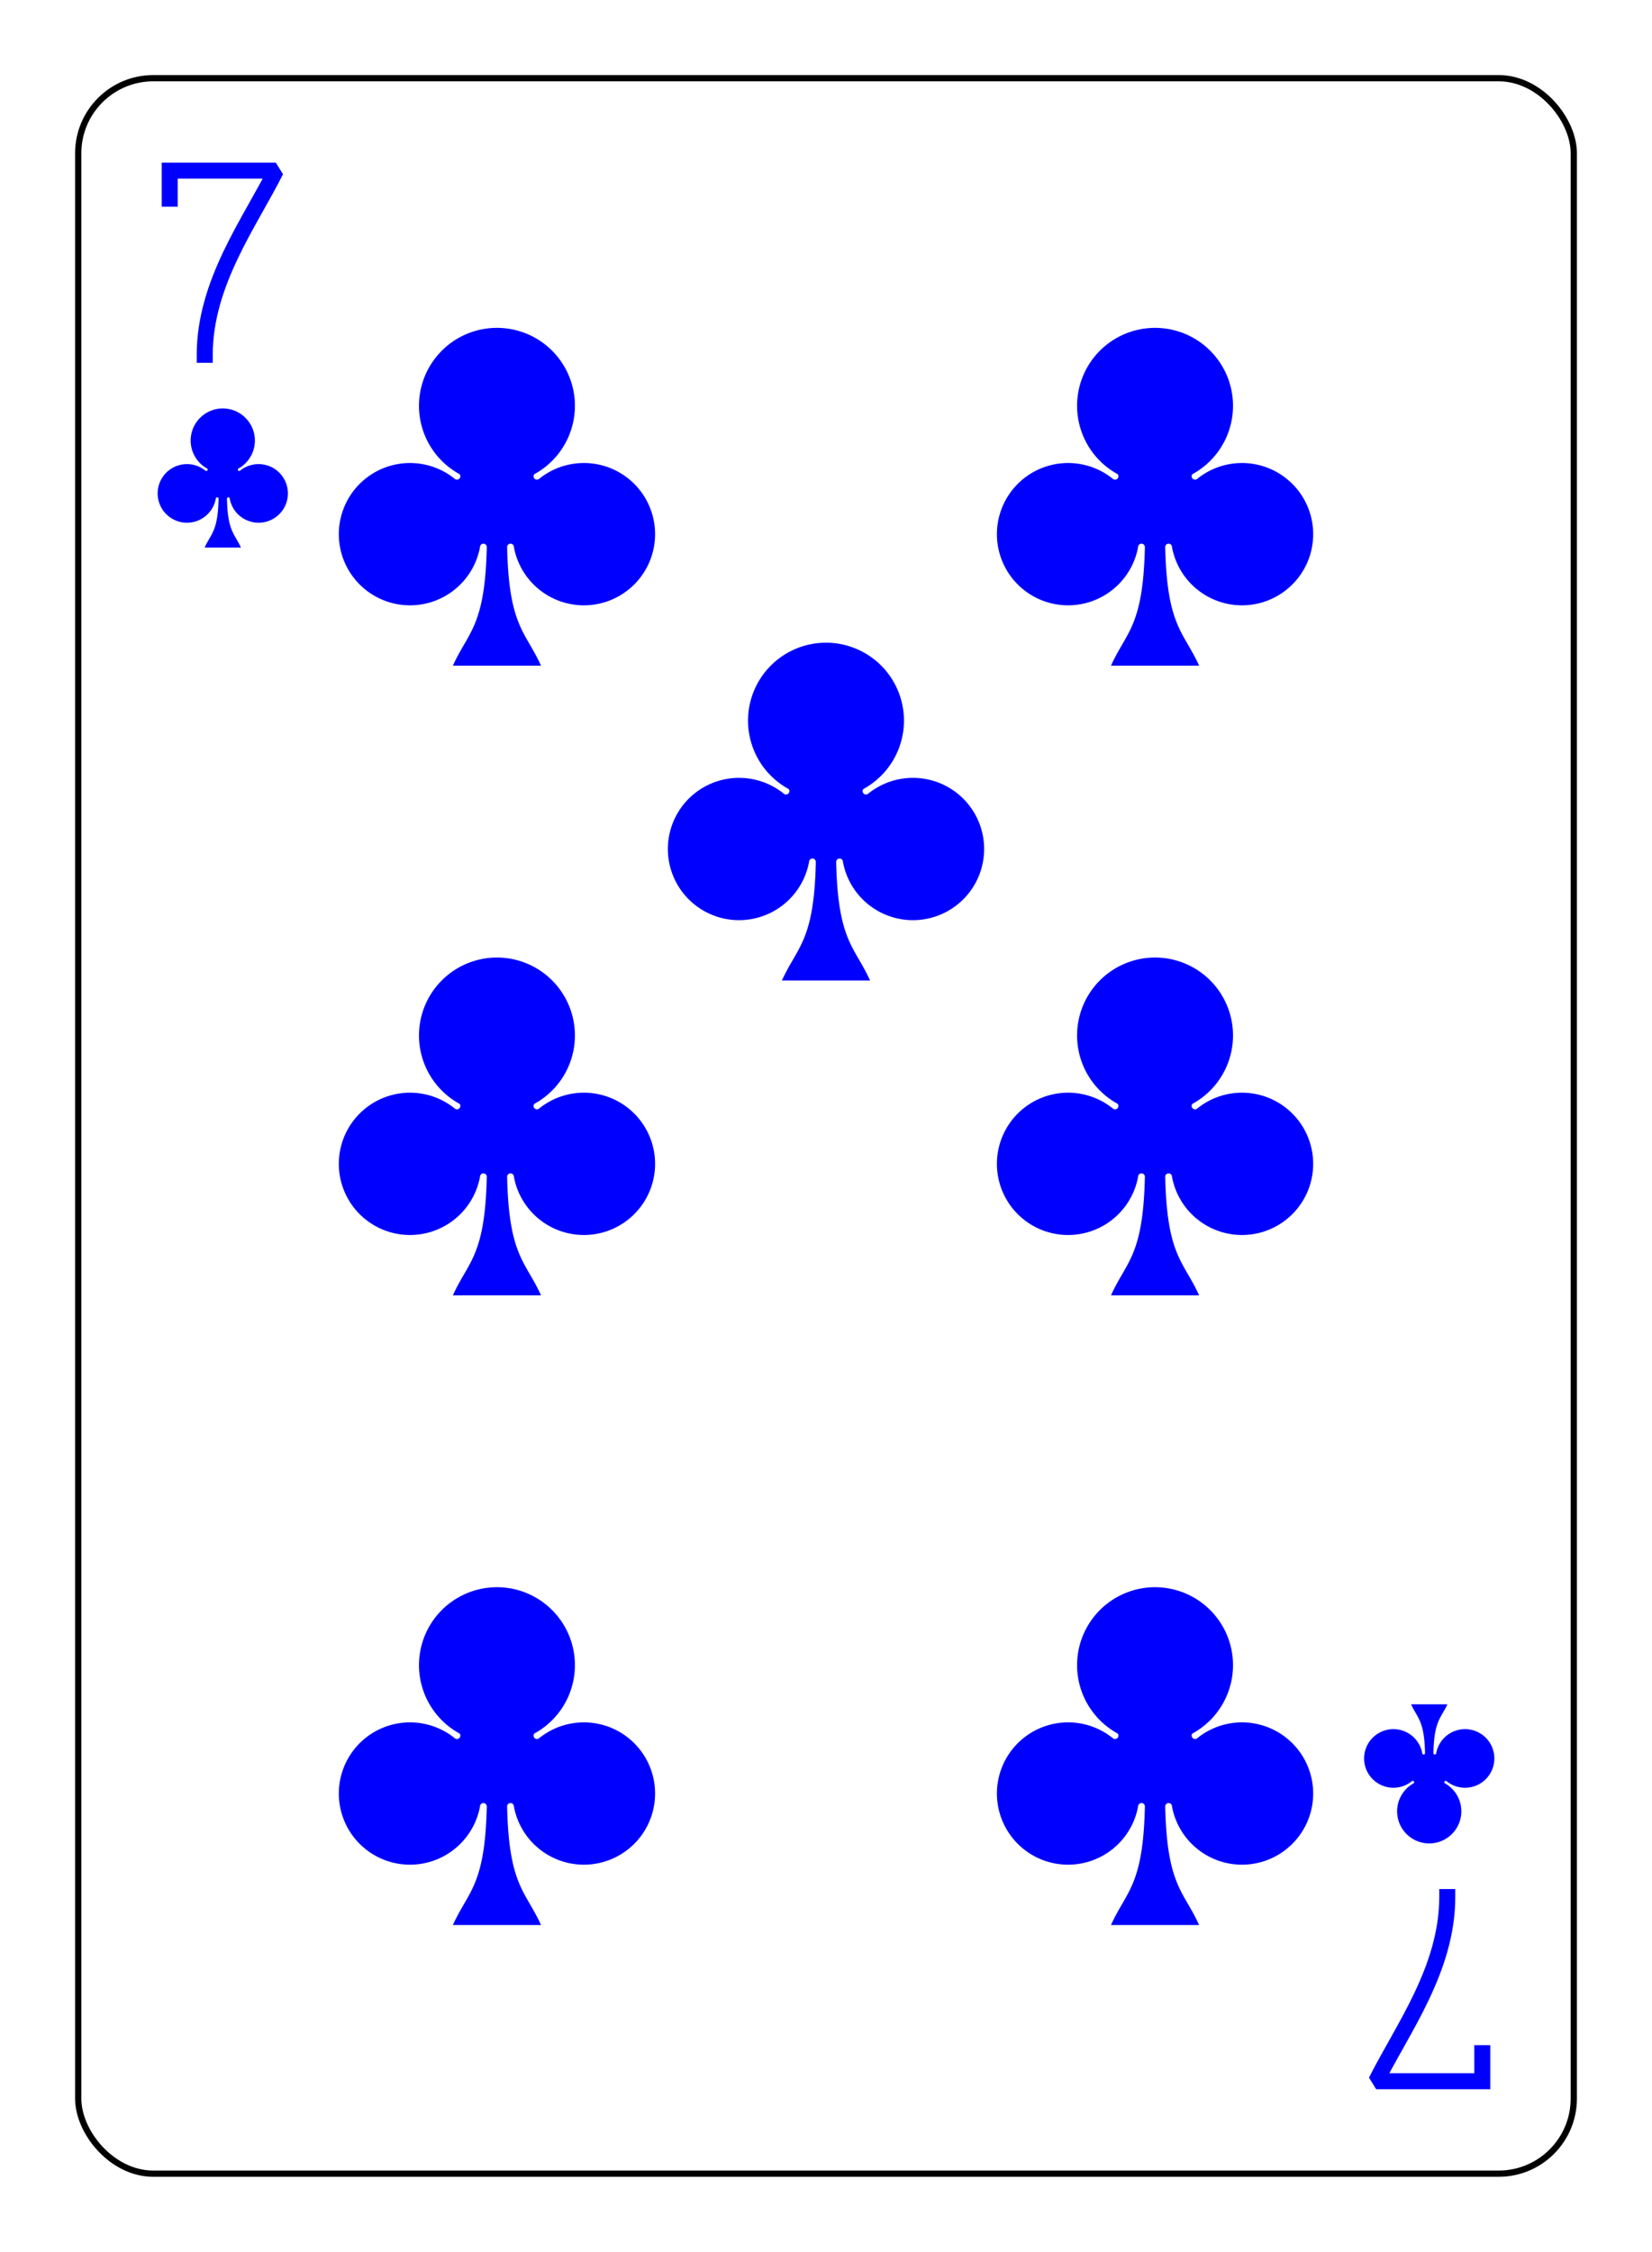 <?xml version="1.0" encoding="UTF-8" standalone="no"?>
<svg xmlns="http://www.w3.org/2000/svg" xmlns:xlink="http://www.w3.org/1999/xlink" class="card" face="7C" height="94mm" preserveAspectRatio="none" viewBox="-132 -180 264 360" width="69mm"><defs><symbol id="SC7" viewBox="-600 -600 1200 1200" preserveAspectRatio="xMinYMid"><path d="M30 150C35 385 85 400 130 500L-130 500C-85 400 -35 385 -30 150A10 10 0 0 0 -50 150A210 210 0 1 1 -124 -51A10 10 0 0 0 -110 -65A230 230 0 1 1 110 -65A10 10 0 0 0 124 -51A210 210 0 1 1 50 150A10 10 0 0 0 30 150Z" fill="blue"></path></symbol><symbol id="VC7" viewBox="-500 -500 1000 1000" preserveAspectRatio="xMinYMid"><path d="M-265 -320L-265 -460L265 -460C135 -200 -90 100 -90 460" stroke="blue" stroke-width="80" stroke-linecap="square" stroke-miterlimit="1.5" fill="none"></path></symbol></defs><rect x="-240" y="-336" width="480" height="672" fill="white"></rect><rect width="239" height="335" x="-119.5" y="-167.5" rx="12" ry="12" fill="white" stroke="black"></rect><use xlink:href="#VC7" height="32" width="32" x="-112.4" y="-154"></use><use xlink:href="#SC7" height="26.769" width="26.769" x="-109.784" y="-117"></use><use xlink:href="#SC7" height="65" width="65" x="-85.084" y="-133.165"></use><use xlink:href="#SC7" height="65" width="65" x="20.084" y="-133.165"></use><use xlink:href="#SC7" height="65" width="65" x="-85.084" y="-32.5"></use><use xlink:href="#SC7" height="65" width="65" x="20.084" y="-32.5"></use><use xlink:href="#SC7" height="65" width="65" x="-32.5" y="-82.832"></use><use xlink:href="#SC7" height="65" width="65" x="-85.084" y="68.165"></use><use xlink:href="#SC7" height="65" width="65" x="20.084" y="68.165"></use><g transform="rotate(180)"><use xlink:href="#VC7" height="32" width="32" x="-112.4" y="-154"></use><use xlink:href="#SC7" height="26.769" width="26.769" x="-109.784" y="-117"></use></g></svg>